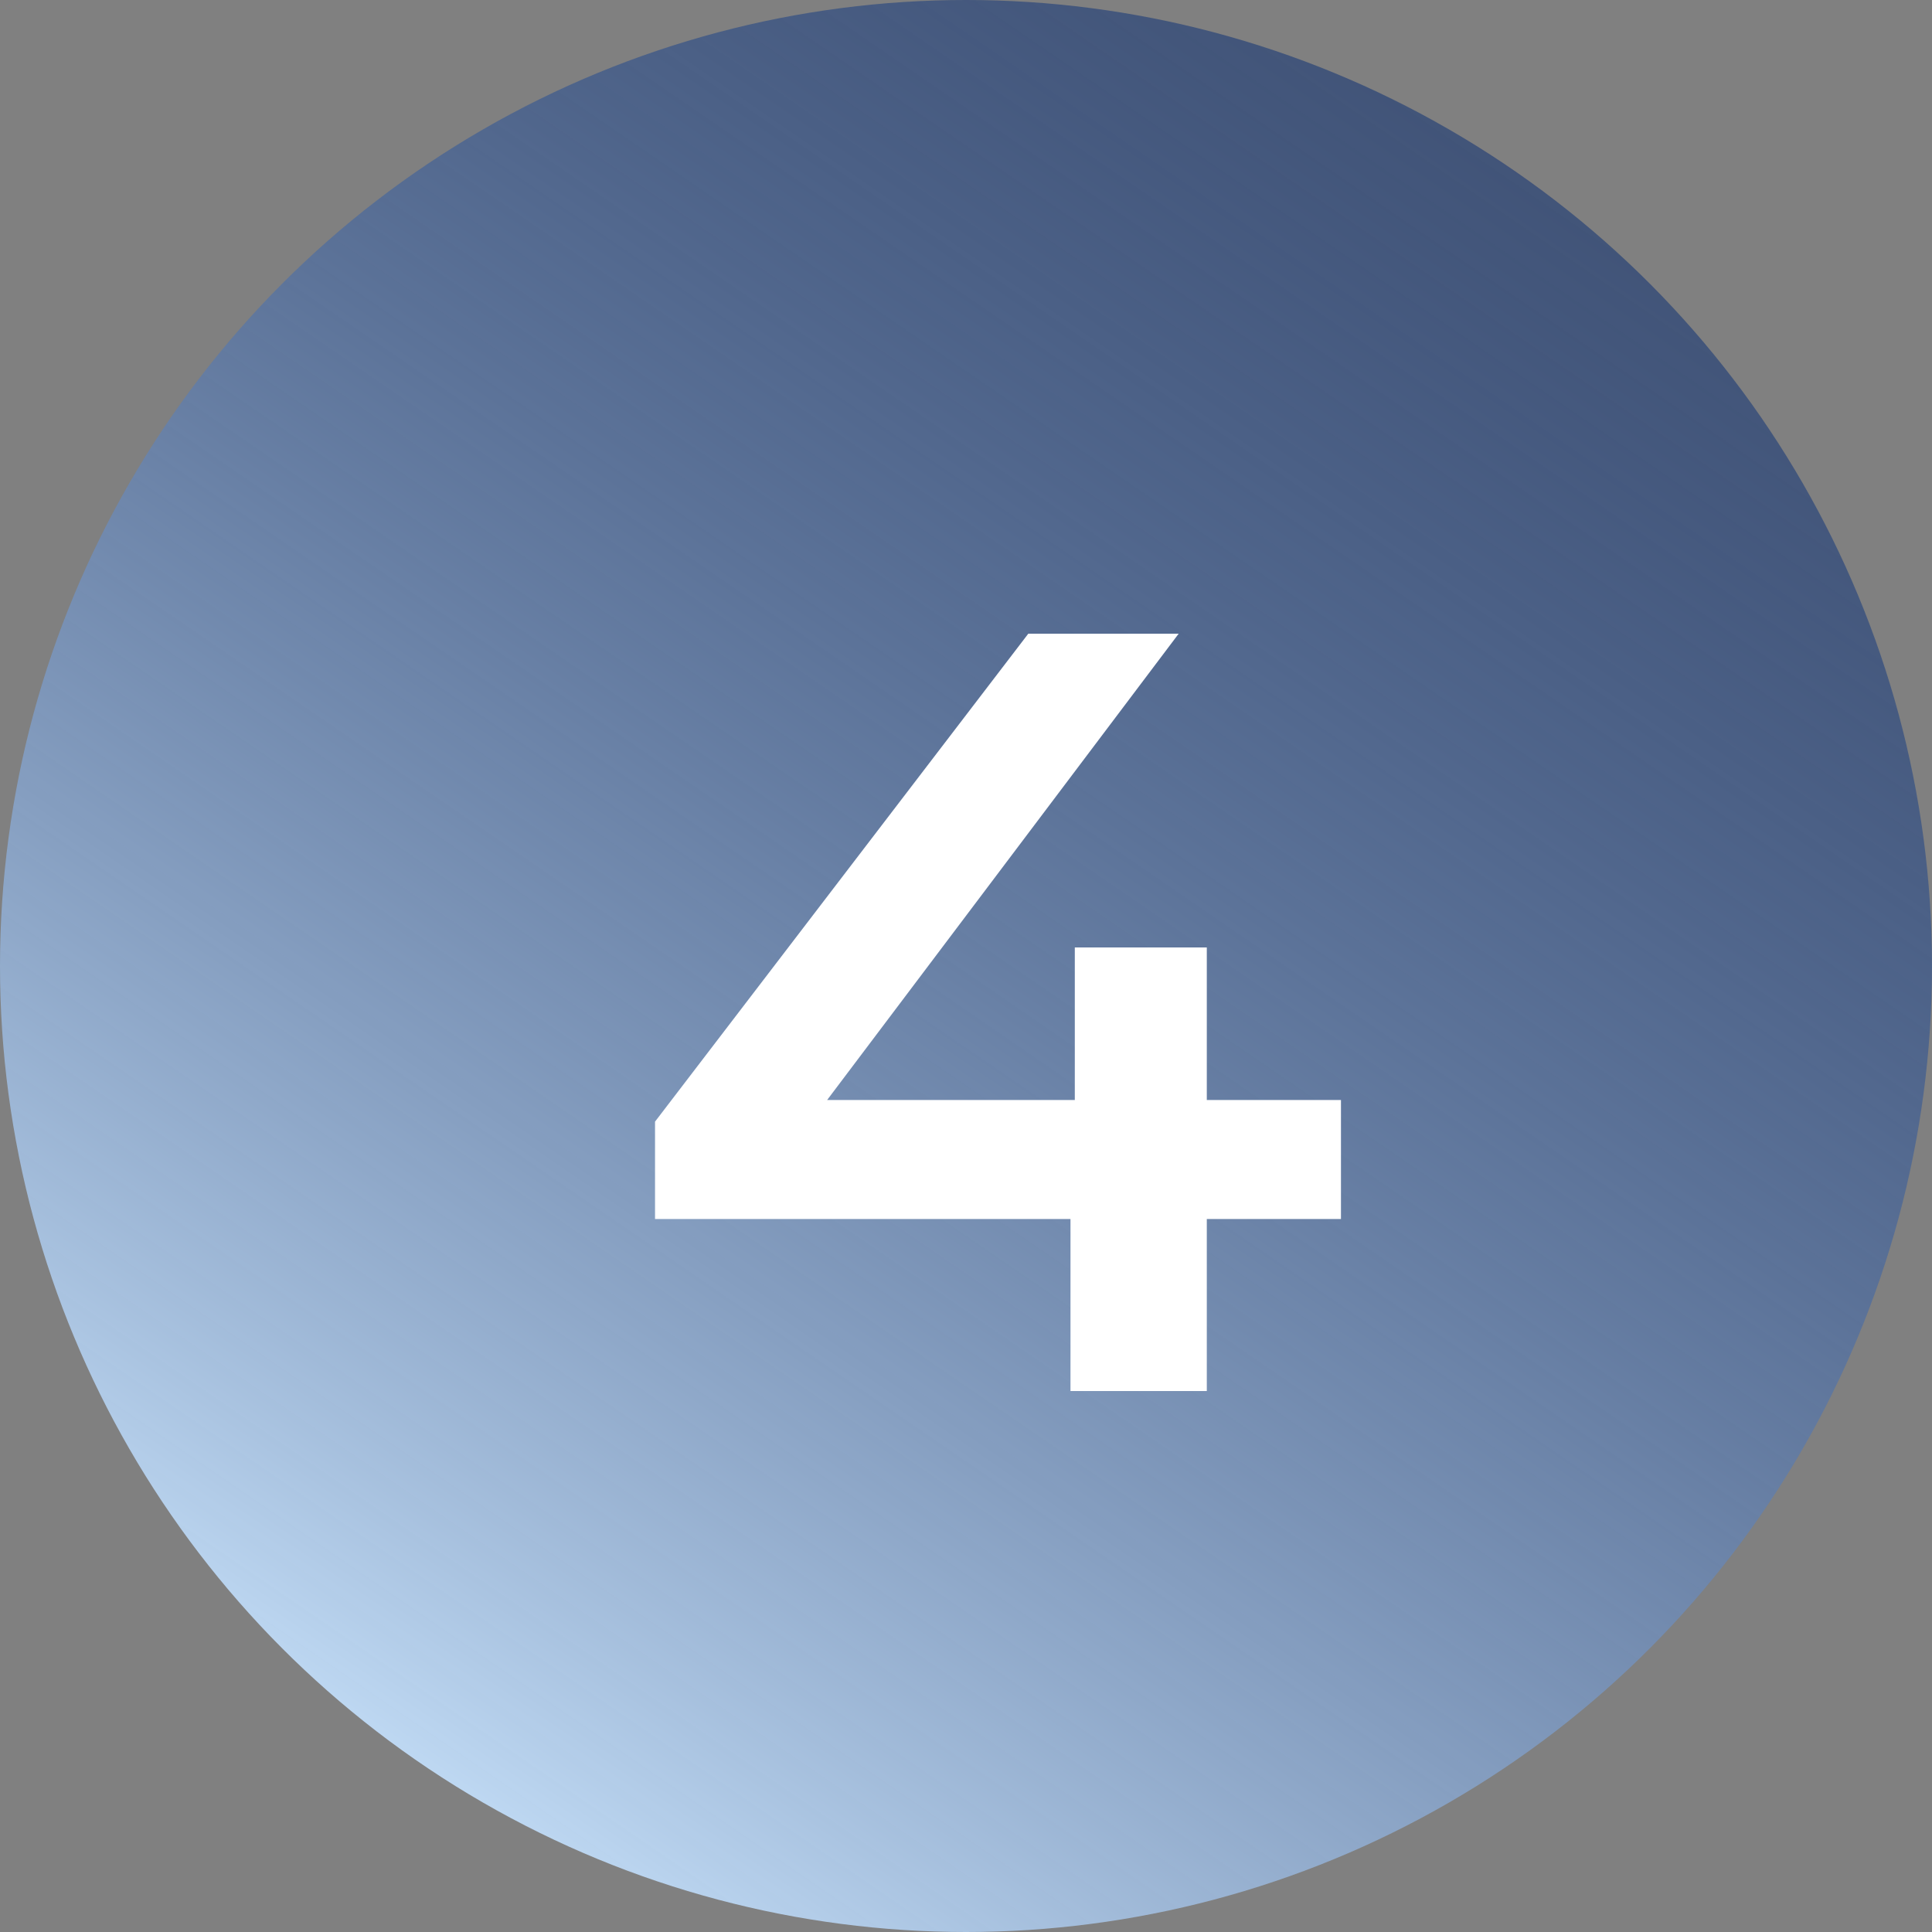 <svg width="25" height="25" viewBox="0 0 25 25" fill="none" xmlns="http://www.w3.org/2000/svg">
<rect x="0" y="0" width="25" height="25" fill="#808080" stroke="none"/>
<circle cx="12.5" cy="12.5" r="12.5" fill="url(#paint0_linear_744_1720)"/>
<path d="M8.476 15.774V14.514L13.306 8.2H15.252L10.492 14.514L9.582 14.234H17.352V15.774H8.476ZM13.852 18V15.774L13.908 14.234V12.26H15.616V18H13.852Z" fill="white"/>
<defs>
<linearGradient id="paint0_linear_744_1720" x1="18.5" y1="1.25" x2="3.75" y2="22.75" gradientUnits="userSpaceOnUse">
<stop stop-color="#002670" stop-opacity="0.49"/>
<stop offset="1" stop-color="#C5DFF8"/>
</linearGradient>
</defs>
</svg>
